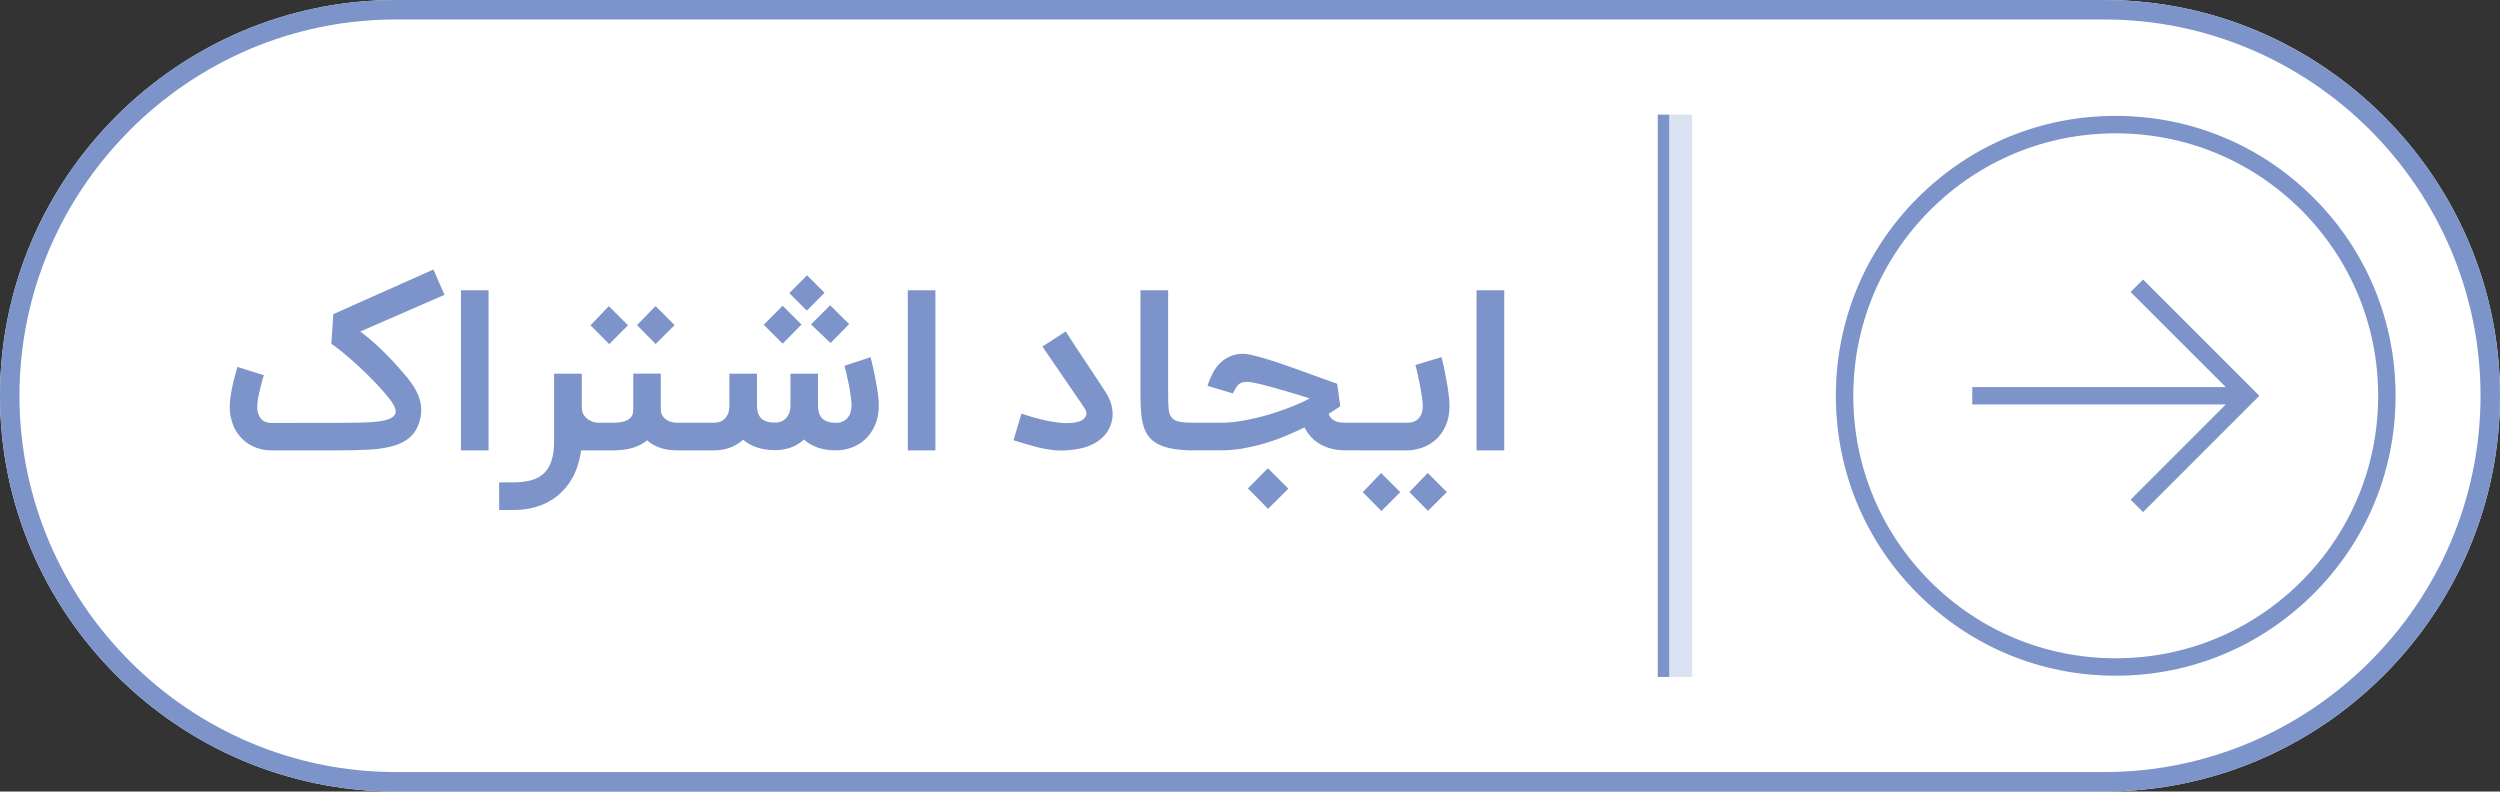<?xml version="1.0" encoding="UTF-8"?>
<!DOCTYPE svg PUBLIC "-//W3C//DTD SVG 1.1//EN" "http://www.w3.org/Graphics/SVG/1.1/DTD/svg11.dtd">
<!-- Creator: CorelDRAW X7 -->
<svg xmlns="http://www.w3.org/2000/svg" xml:space="preserve" width="3.07in" height="0.972in" version="1.1" style="shape-rendering:geometricPrecision; text-rendering:geometricPrecision; image-rendering:optimizeQuality; fill-rule:evenodd; clip-rule:evenodd"
viewBox="0 0 30698 9719"
 xmlns:xlink="http://www.w3.org/1999/xlink">
 <rect x="0" y="0" width="30698" height="9719" fill="#333333" stroke="none"/>
 <defs>
  <style type="text/css">
   <![CDATA[
    .fil2 {fill:#7C94CA}
    .fil1 {fill:#DBE2F1}
    .fil0 {fill:white}
    .fil3 {fill:#7C94CA;fill-rule:nonzero}
   ]]>
  </style>
 </defs>
 <g id="Layer_x0020_1">
  <g id="_2622938409328">
   <path class="fil0" d="M4859 0l20980 0c2672,0 4859,2187 4859,4859 0,2673 -2186,4860 -4859,4860l-20980 0c-2672,0 -4859,-2187 -4859,-4859 0,-2673 2186,-4860 4859,-4860z"/>
   <polygon class="fil1" points="20778,1407 20497,1407 20497,8312 20778,8312 "/>
   <polygon class="fil2" points="20356,1407 20497,1407 20497,8312 20356,8312 "/>
   <path class="fil2" d="M24218 4753l3113 0 -1169 -1168 153 -153 1428 1428 -1428 1428 -153 -152 1169 -1170 -3113 0 0 -213zm-1675 107c0,-919 356,-1783 1006,-2432 650,-649 1512,-1007 2431,-1005 918,0 1780,356 2430,1006 649,648 1006,1512 1006,2431 0,918 -357,1782 -1006,2430 -650,650 -1512,1007 -2430,1007 -919,1 -1781,-357 -2431,-1006 -650,-649 -1006,-1513 -1006,-2431zm6659 0c0,-861 -335,-1670 -943,-2280 -610,-608 -1418,-943 -2279,-943 -862,0 -1671,335 -2279,943 -609,610 -944,1419 -944,2280 0,861 335,1669 944,2279 608,608 1417,944 2279,944 861,0 1669,-336 2279,-944 608,-610 943,-1418 943,-2279z"/>
   <path class="fil3" d="M3334 5530c-68,0 -131,-11 -191,-34 -60,-22 -114,-55 -160,-99 -18,-17 -37,-39 -56,-63 -20,-25 -37,-54 -53,-87 -15,-34 -28,-72 -38,-114 -10,-43 -15,-90 -15,-143 0,-45 5,-95 14,-148 9,-53 19,-103 30,-150 12,-48 22,-89 32,-123 10,-35 17,-56 19,-64l163 52 161 50c-9,25 -17,54 -26,88 -9,34 -18,69 -26,105 -9,36 -15,71 -21,104 -5,34 -8,63 -8,88 0,43 6,78 19,105 12,27 27,48 45,62 17,14 37,23 58,28 20,4 39,6 55,6l808 -1c110,0 207,-1 291,-3 84,-2 155,-6 214,-14 59,-8 105,-19 140,-35 34,-16 57,-37 67,-65 6,-18 4,-39 -5,-64 -9,-24 -24,-52 -45,-82 -22,-30 -47,-63 -77,-98 -30,-35 -63,-71 -98,-109 -83,-88 -159,-163 -227,-225 -69,-63 -128,-114 -177,-155 -49,-40 -88,-71 -115,-90 -28,-20 -42,-30 -43,-30l24 -365 1229 -548 136 311 -1033 450c64,48 135,107 211,178 76,70 160,155 250,255 37,42 73,84 107,124 35,41 65,83 92,126 26,43 47,87 63,134 16,47 24,97 24,150 0,9 0,18 0,29 0,10 -2,20 -3,28 -16,103 -50,183 -102,242 -53,59 -123,102 -210,131 -87,28 -191,46 -310,53 -120,7 -254,10 -403,10l-810 0zm2665 0l-339 0 0 -1966 339 0 0 1966zm1397 0l-52 0c-37,0 -73,-2 -105,-7 -34,-4 -66,-17 -98,-38 -11,117 -38,224 -80,319 -43,96 -101,177 -172,245 -71,68 -156,121 -255,158 -99,37 -211,55 -334,55l-171 0 0 -339 171 0c87,0 162,-9 226,-27 64,-18 116,-48 157,-88 41,-40 71,-92 91,-156 20,-64 30,-142 30,-234l0 -830 340 0 0 408c0,41 8,76 26,101 18,26 39,45 61,59 24,14 46,23 68,28 22,4 37,7 45,7l52 0 0 339zm655 -1306l-229 -232 227 -234 235 234 -233 232zm-570 1l-230 -231 225 -235 235 235 -230 231zm1040 966l0 339 -202 0c-78,0 -148,-10 -212,-31 -63,-21 -117,-52 -161,-93 -50,43 -111,74 -180,94 -69,20 -149,30 -238,30l-472 0 0 -339 472 0c56,0 100,-6 133,-16 33,-10 58,-23 75,-39 17,-15 28,-33 33,-52 5,-19 7,-37 7,-56l0 -441 338 0 0 432c0,41 9,73 27,96 19,23 40,40 63,52 23,11 46,18 68,20 23,3 39,4 47,4l202 0zm999 336c-166,0 -298,-43 -395,-129 -50,46 -106,80 -167,101 -61,21 -123,31 -188,31l-306 0 0 -339 306 0c11,0 27,-2 47,-6 21,-3 42,-12 62,-26 20,-14 38,-35 53,-63 16,-28 24,-66 24,-115l0 -6 0 -387 339 0 0 387c0,75 18,129 53,163 35,34 92,51 172,51 11,0 27,-2 47,-6 21,-4 41,-13 62,-28 20,-14 38,-36 53,-65 16,-28 24,-67 24,-115l0 -387 338 0 0 387c0,75 18,130 54,165 36,35 94,52 175,52 12,0 28,-2 48,-7 21,-5 41,-15 61,-30 20,-15 37,-37 52,-65 14,-28 22,-67 22,-115 0,-20 -2,-44 -5,-72 -3,-28 -7,-58 -12,-89 -5,-32 -11,-64 -17,-96 -6,-32 -13,-63 -20,-92 -6,-29 -12,-55 -18,-79 -5,-24 -11,-42 -14,-56l320 -105c2,6 6,21 11,44 6,22 12,51 20,84 8,34 16,71 24,112 8,41 15,82 22,124 7,41 13,81 17,121 5,39 7,74 7,104 0,93 -15,174 -46,244 -30,69 -69,127 -119,173 -49,46 -104,80 -166,103 -62,22 -124,35 -187,35 -169,1 -303,-44 -401,-133 -50,46 -105,79 -166,100 -60,20 -122,30 -186,30zm322 -1542l-232 235 -232 -232 232 -234 232 231zm585 -5l-229 232 -239 -229 235 -235 233 232zm-302 -385l-218 219 -215 -215 218 -219 215 215zm1361 1935l-339 0 0 -1966 339 0 0 1966zm1547 2c-35,0 -69,-2 -102,-6 -34,-4 -68,-9 -103,-15 -34,-6 -70,-14 -106,-24 -36,-9 -74,-20 -114,-32l-163 -49 98 -327c80,27 162,51 247,72 85,21 165,35 240,41 75,6 140,3 195,-9 55,-12 92,-38 111,-78 6,-13 7,-29 2,-48 -5,-19 -15,-39 -30,-60l-508 -742 286 -185 93 143c0,1 2,4 5,8 3,5 9,14 19,29 9,14 23,35 41,62 17,27 41,62 70,105 29,44 65,98 107,162 42,64 93,141 152,230 46,70 75,142 85,217 11,74 1,145 -28,212 -15,37 -36,70 -62,101 -26,30 -56,57 -90,81 -65,44 -143,75 -234,91 -76,14 -146,21 -211,21zm1634 -2c-100,0 -186,-6 -258,-18 -72,-12 -132,-31 -181,-55 -49,-24 -89,-55 -118,-92 -30,-37 -52,-81 -68,-131 -15,-50 -25,-106 -30,-169 -5,-64 -8,-133 -8,-210l0 -1291 340 0 0 1291c0,73 2,131 7,175 5,43 18,77 40,101 21,24 53,40 96,48 44,8 103,12 180,12l0 339zm1791 -543c-4,3 -19,13 -43,30 -25,17 -58,38 -100,65 9,27 23,48 42,63 20,15 39,26 59,33 20,7 39,10 57,11 17,1 30,2 37,2l250 0 0 339 -250 0c-108,-1 -205,-25 -291,-71 -86,-47 -153,-117 -201,-211 -70,34 -146,69 -226,103 -81,34 -166,64 -254,91 -88,26 -179,47 -271,64 -93,16 -186,24 -279,24l-406 0 0 -339 406 0c89,0 184,-9 285,-28 101,-18 201,-41 299,-70 98,-28 192,-61 280,-96 89,-35 166,-70 231,-105 -41,-13 -86,-27 -135,-42 -49,-15 -99,-30 -150,-45 -51,-15 -101,-29 -151,-43 -50,-14 -97,-27 -140,-38 -44,-11 -83,-19 -118,-26 -34,-6 -62,-9 -82,-9 -20,0 -39,2 -55,7 -16,5 -30,14 -43,25 -12,11 -24,26 -35,44 -11,18 -22,40 -34,66l-313 -94c18,-55 39,-106 64,-154 25,-48 55,-89 91,-125 36,-35 78,-63 125,-83 47,-21 101,-31 162,-31 24,0 58,5 101,15 44,10 93,23 149,39 55,17 115,35 178,56 63,21 126,43 190,66 64,22 125,45 185,67 60,21 115,41 163,59 48,18 88,32 121,44 33,12 54,19 63,22l39 275zm-1135 1010l246 -248 251 251 -249 248 -248 -251zm2377 -1612c2,6 6,21 12,45 6,23 13,52 20,86 7,34 15,72 22,114 8,42 15,84 22,126 7,43 12,84 17,124 4,40 6,75 6,105 0,93 -16,175 -47,243 -31,69 -71,125 -121,170 -50,44 -106,78 -168,99 -63,22 -125,33 -188,33l-588 0 0 -339 598 0c10,0 26,-2 47,-5 20,-3 41,-12 61,-25 20,-14 38,-35 54,-62 15,-28 23,-66 23,-114 0,-20 -2,-45 -5,-73 -3,-29 -7,-60 -13,-92 -5,-33 -11,-66 -18,-100 -7,-35 -14,-67 -20,-97 -6,-31 -13,-58 -19,-83 -6,-25 -11,-45 -15,-58l320 -97zm-165 1888l-229 -231 226 -235 234 235 -231 231zm-572 2l-229 -232 225 -235 235 235 -231 232zm1508 -745l-340 0 0 -1966 340 0 0 1966z"/>
   <path class="fil2" d="M4859 0l20980 0c2672,0 4859,2187 4859,4859 0,2673 -2186,4860 -4859,4860l-20980 0c-2672,0 -4859,-2187 -4859,-4859 0,-2673 2186,-4860 4859,-4860zm20980 239l-20980 0c-1271,0 -2426,520 -3263,1357l0 1c-837,837 -1357,1992 -1357,3263 0,1270 520,2425 1358,3262 837,838 1992,1358 3262,1358l20980 0c1271,0 2426,-520 3263,-1357l0 -1c838,-837 1357,-1993 1357,-3263 0,-1270 -520,-2425 -1357,-3263 -838,-837 -1993,-1357 -3263,-1357z"/>
  </g>
 </g>
</svg>
